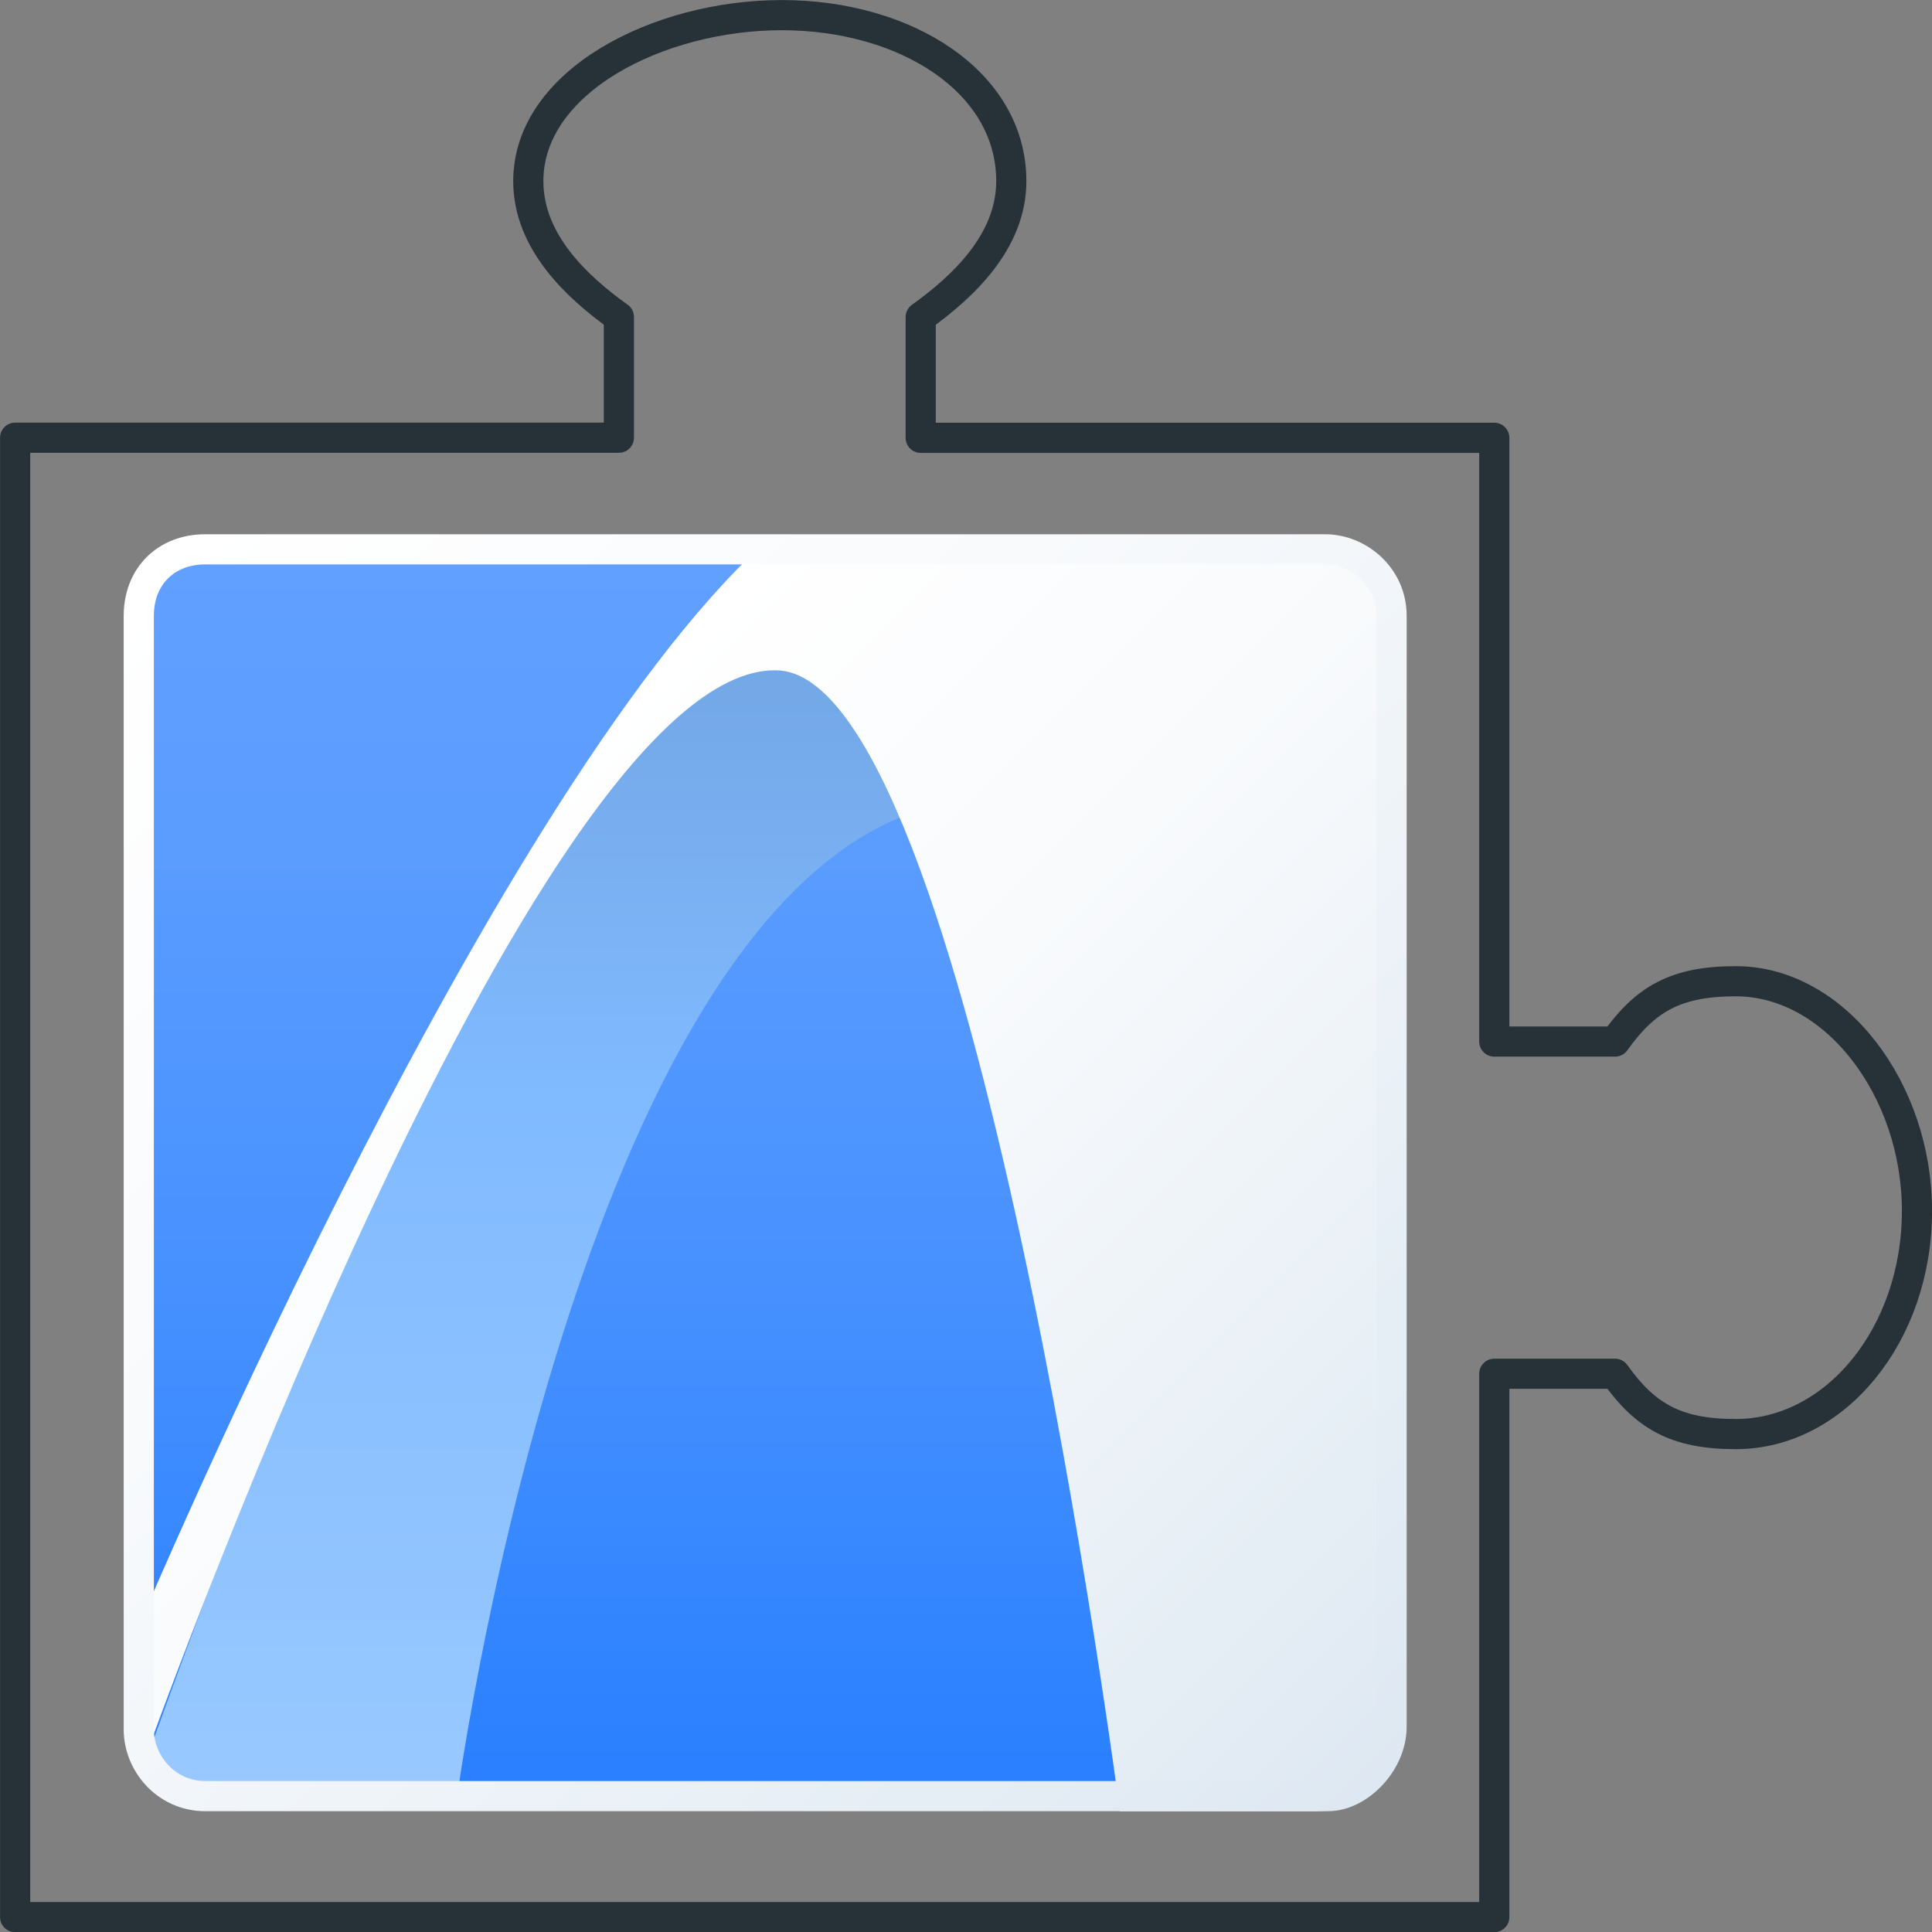 <?xml version="1.0" encoding="UTF-8" standalone="no"?>
<!-- Generator: Adobe Illustrator 19.2.1, SVG Export Plug-In . SVG Version: 6.00 Build 0)  -->
<svg version="1.1" enable-background="new 0 0 64 64" width="18" height="18" viewBox="0 0 18 18" x="0px" y="0px" xml:space="preserve" xmlns="http://www.w3.org/2000/svg" xmlns:svg="http://www.w3.org/2000/svg">
  <rect x="0" y="0" width="18" height="18" fill="#808080" stroke="none"/>
  <path d="m 0.141,4.078 5.625,0 0,-1.125 C 5.372,2.672 4.922,2.25 4.922,1.688 c 0,-0.928 1.209,-1.547 2.362,-1.547 l 0,0 0,0 c 1.153,0 2.138,0.619 2.138,1.547 0,0.562 -0.45,0.984 -0.844,1.266 l 0,1.125 5.344,0 0,5.625 1.125,0 c 0.281,-0.394 0.562,-0.562 1.125,-0.562 0.928,0 1.688,1.012 1.688,2.138 l 0,0 0,0 c 0,1.153 -0.759,2.081 -1.688,2.081 -0.562,0 -0.844,-0.169 -1.125,-0.562 l -1.125,0 0,5.062 -13.781,0 0,-13.781 z" stroke-miterlimit="10" style="fill:none;stroke:#263238;stroke-width:0.281;stroke-linecap:round;stroke-linejoin:round;stroke-miterlimit:10"/>
  <linearGradient gradientTransform="matrix(0.281,0,0,0.281,0,-7.312)" gradientUnits="userSpaceOnUse" id="SVGID_1_" x1="25.328" x2="25.328" y1="44.313" y2="85.493">
    <stop offset="0" style="stop-color:#61A0FF"/>
    <stop offset="0.247" style="stop-color:#5A9CFF"/>
    <stop offset="0.616" style="stop-color:#4590FF"/>
    <stop offset="1" style="stop-color:#297FFF"/>
  </linearGradient>
  <path d="m 12.375,16.734 -10.463,0 c -0.366,0 -0.619,-0.309 -0.619,-0.619 l 0,-10.378 c 0,-0.366 0.253,-0.619 0.619,-0.619 l 10.434,0 c 0.309,0 0.619,0.253 0.619,0.619 l 0,10.35 c 0,0.338 -0.309,0.647 -0.591,0.647 z" style="fill:url(#SVGID_1_)"/>
  <linearGradient gradientTransform="matrix(0.281,0,0,0.281,0,-7.312)" gradientUnits="userSpaceOnUse" id="SVGID_2_" x1="17.325" x2="17.325" y1="48.032" y2="85.768">
    <stop offset="0" style="stop-color:#73A7E6"/>
    <stop offset="0.38" style="stop-color:#80BAFF"/>
    <stop offset="1" style="stop-color:#99C9FF"/>
  </linearGradient>
  <path d="m 4.247,16.819 c 0,0 1.069,-8.016 4.191,-9.225 0,0 -0.309,-1.378 -1.294,-1.378 -0.928,0 -2.7,1.547 -5.822,10.294 l 0.534,0.225 2.391,0.084 z" style="fill:url(#SVGID_2_)"/>
  <linearGradient gradientTransform="matrix(0.281,0,0,0.281,0,-7.312)" gradientUnits="userSpaceOnUse" id="SVGID_3_" x1="14.842" x2="45.632" y1="54.449" y2="85.238">
    <stop offset="3.584036e-003" style="stop-color:#FFFFFF"/>
    <stop offset="0.358" style="stop-color:#F8FAFC"/>
    <stop offset="0.886" style="stop-color:#E3ECF4"/>
    <stop offset="1" style="stop-color:#DEE8F2"/>
  </linearGradient>
  <path d="m 1.294,16.538 -0.113,-1.125 c 0,0 3.319,-7.959 5.934,-10.35 l 5.062,0 c 0,0 0.872,0 0.872,0.816 0,0.816 0,10.181 0,10.181 0,0 0,0.816 -0.816,0.816 -0.816,0 -1.8,0 -1.8,0 0,0 -1.378,-10.631 -3.206,-10.631 C 4.95,6.216 1.294,16.538 1.294,16.538 Z" style="fill:url(#SVGID_3_)"/>
  <linearGradient gradientTransform="matrix(0.281,0,0,0.281,0,-4.5)" gradientUnits="userSpaceOnUse" id="SVGID_4_" x1="4.947" x2="45.76" y1="34.472" y2="75.285">
    <stop offset="3.584036e-003" style="stop-color:#FFFFFF"/>
    <stop offset="0.358" style="stop-color:#F8FAFC"/>
    <stop offset="0.886" style="stop-color:#E3ECF4"/>
    <stop offset="1" style="stop-color:#DEE8F2"/>
  </linearGradient>
  <path d="m 12.375,16.734 -10.463,0 c -0.366,0 -0.619,-0.309 -0.619,-0.619 l 0,-10.378 c 0,-0.366 0.253,-0.619 0.619,-0.619 l 10.434,0 c 0.309,0 0.619,0.253 0.619,0.619 l 0,10.35 c 0,0.338 -0.309,0.647 -0.591,0.647 z" stroke-miterlimit="10" style="fill:none;stroke:url(#SVGID_4_);stroke-width:0.281;stroke-miterlimit:10"/>
</svg>
